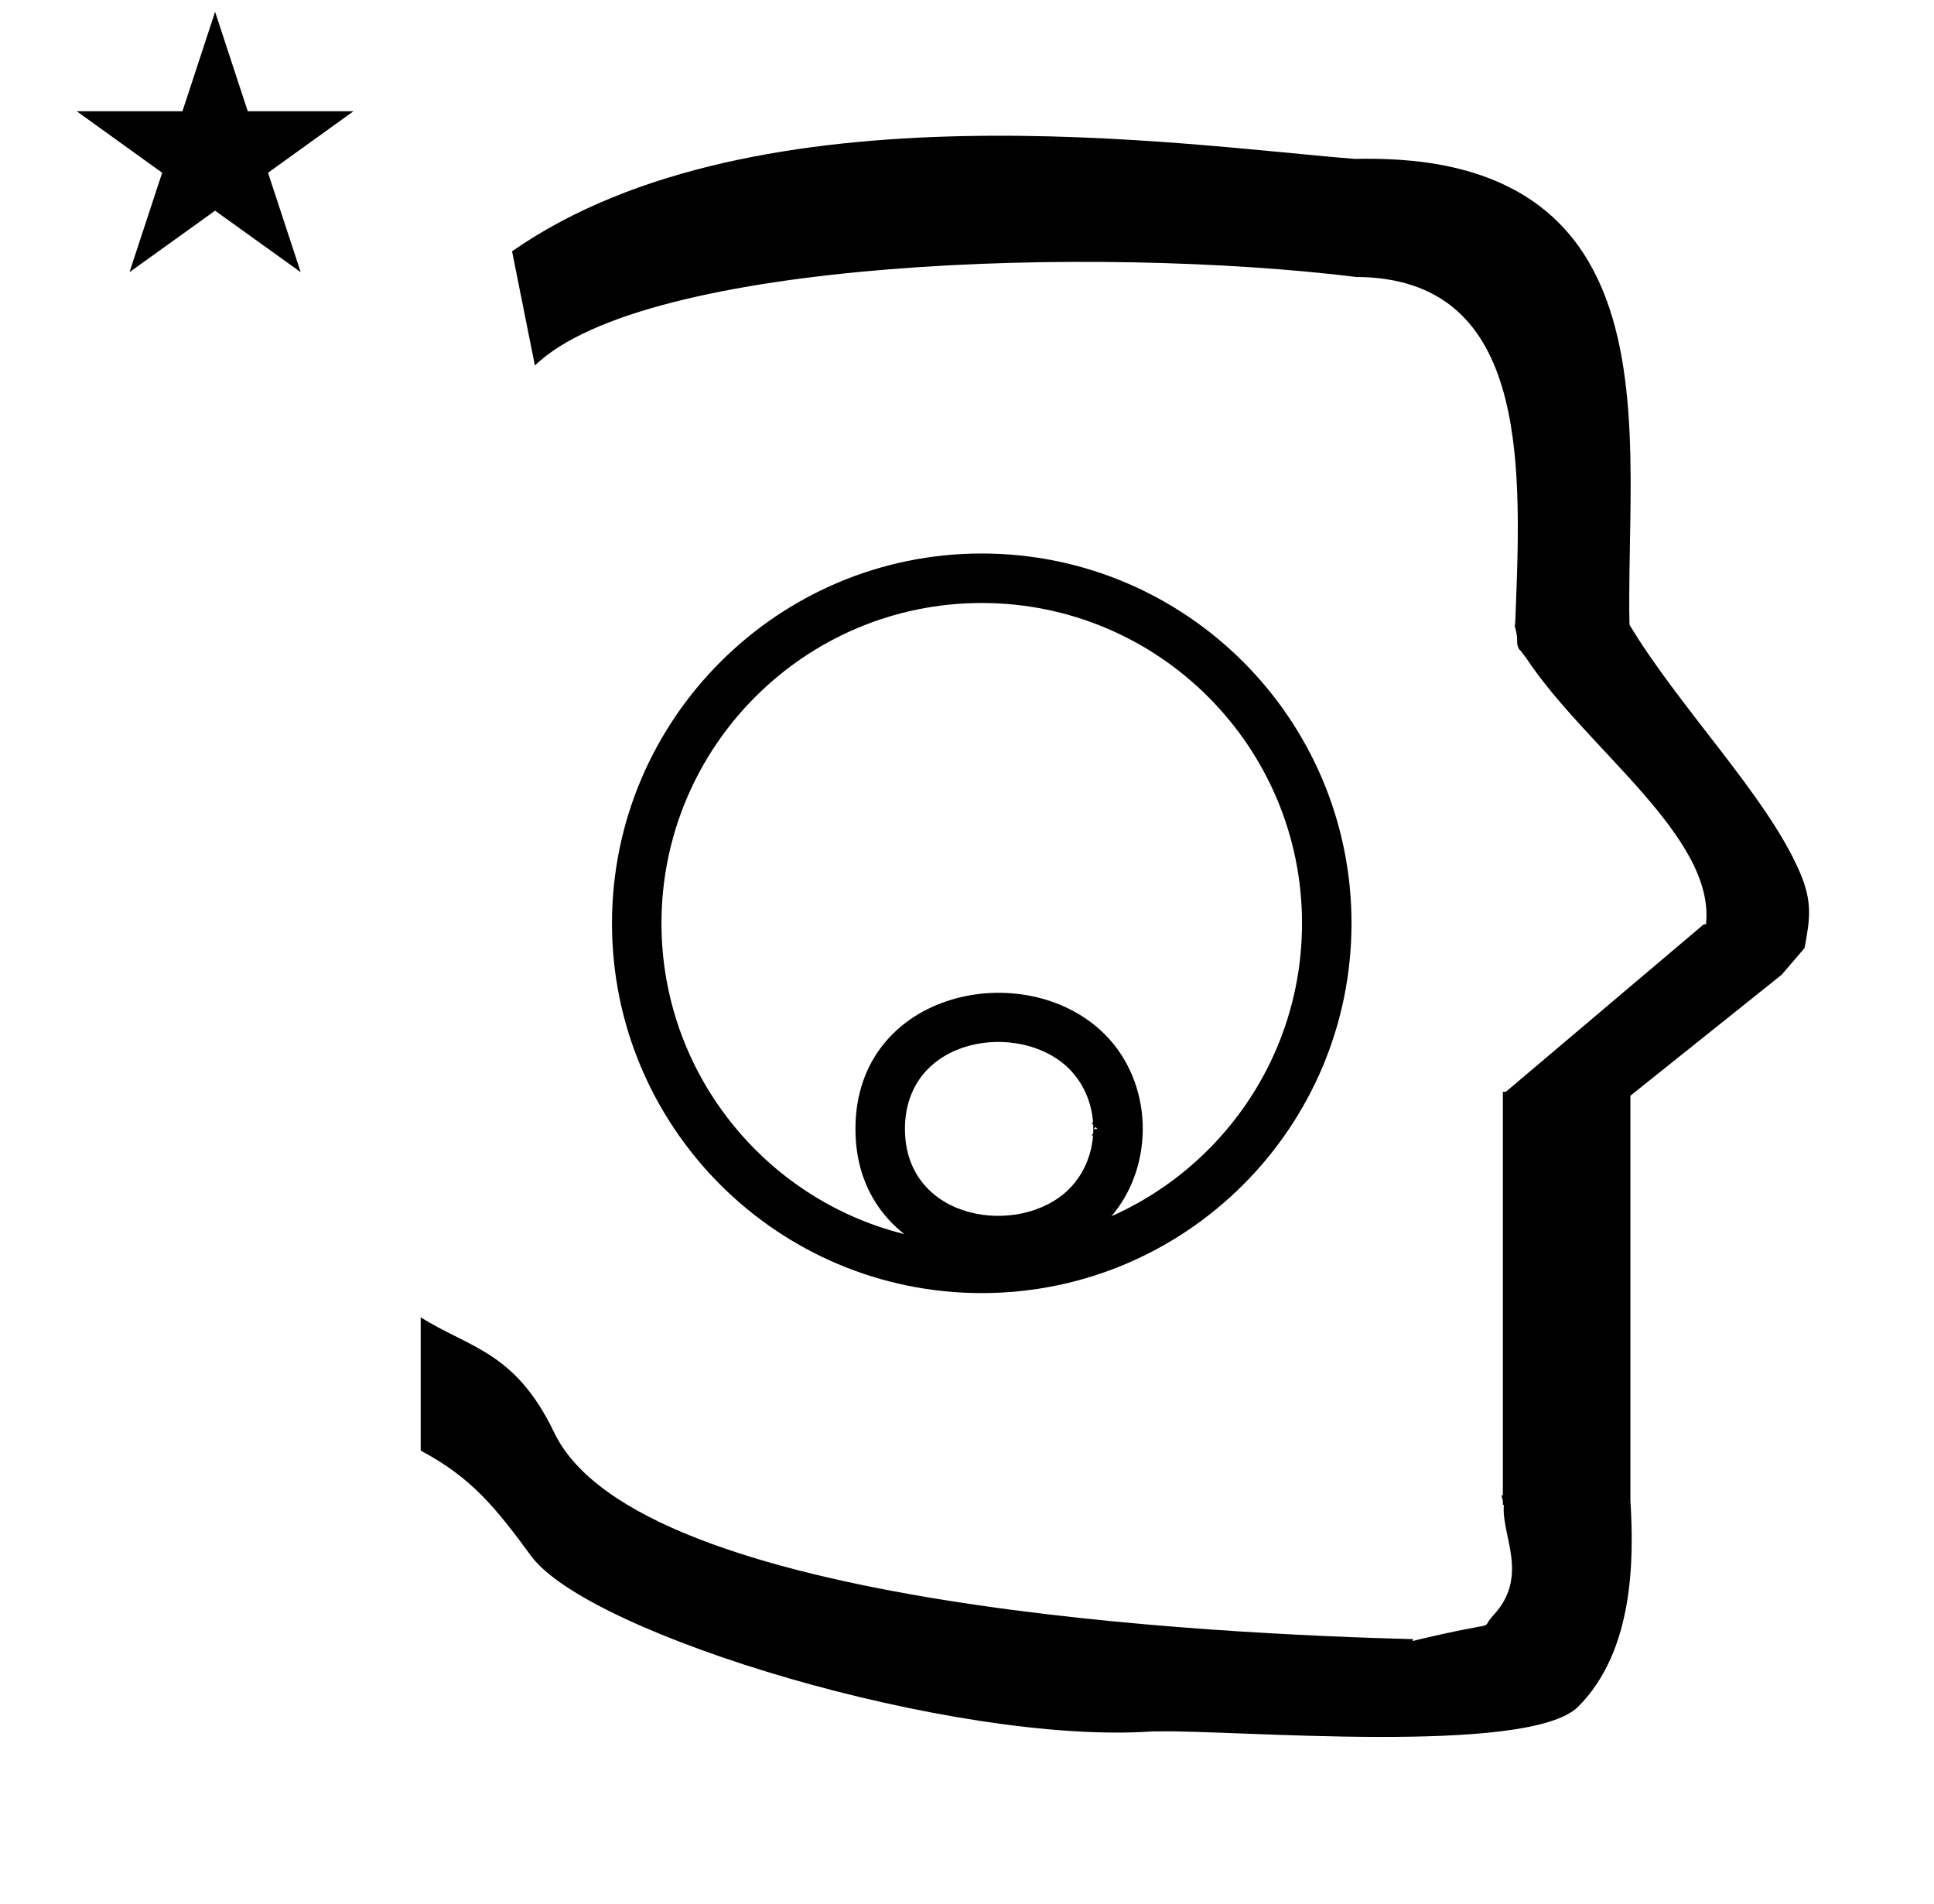 <?xml version="1.0" standalone="no"?>
<!DOCTYPE svg PUBLIC "-//W3C//DTD SVG 1.1//EN" "http://www.w3.org/Graphics/SVG/1.1/DTD/svg11.dtd" >
<svg xmlns="http://www.w3.org/2000/svg" xmlns:xlink="http://www.w3.org/1999/xlink" version="1.1" viewBox="-10 0 1016 1000">
  <g transform="matrix(1 0 0 -1 0 800)">
   <path fill="currentColor"
d="M30.324 741.553h55.515l17.161 52.226l17.16 -52.226h55.516l-44.867 -32.296l17.161 -52.225l-44.97 32.296l-44.971 -32.296l17.161 52.225zM271 608l-12 60c128.725 89.788 355.203 55.363 442.457 48.56
c0 -0.011 0.001 -0.021 0.001 -0.032c27.446 0.582 75.186 -1.321 107.268 -33.403c40.14 -40.14 38.615 -108.841 37.525 -169.365c-0.396 -21.926 -0.434 -33.24 -0.222 -41.946
c26.379 -43.828 72.168 -89.959 89.325 -129.607c6.951 -16.064 5.492 -24.764 2.646 -40.205l-12 -14l-79.501 -63.577v-212.431c1.939 -31.087 1.824 -79.241 -27.416 -108.48c-26.032 -26.032 -182.507 -12.02 -220.584 -13.005
l-2.901 0.013c-103.732 -7.3 -296.108 50.602 -326.603 92.172c-18.506 25.227 -31.401 41.253 -57.995 55.309v70.037c25.817 -16.263 49.624 -17.807 70.19 -60.636c44.219 -92.082 349.455 -105.734 451.309 -108.438l-0.499 -0.963
c50 12 34.151 4.481 42.535 13.536c19.177 20.712 3.979 41.969 5.508 57.965h-0.542v2.149c-0.254 0.99 -0.501 1.941 -0.738 2.849h0.738v207.174v3.487v1.339h1.582l104 88h1.133
c4.983 45.895 -62.838 92.129 -94.216 139.501l-3 4l-1 1c-2.021 3.992 0.044 4.025 -2.084 11.56c-0.037 0.131 -0.189 0.247 -0.175 0.367l0.259 2.072l0.064 1.499
c0.01 0.227 0.15 3.896 0.242 6.244c3.114 79.152 5.197 173.389 -83.815 173.771c-136.35 16.746 -373.536 9.534 -431.49 -46.514zM674 315c0 92.873 -75.383 168.252 -168.251 168.252c-92.871 0 -168.252 -75.382 -168.252 -168.252
c0 -78.288 53.965 -144.949 127.597 -163.271c-10.892 8.492 -25.694 25.508 -25.694 55.273c-0.001 72.91 89.526 91.131 130.976 49.682c25.575 -25.575 26.393 -68.703 3.5 -95.555c19.064 8.462 36.273 20.366 50.823 34.916
c30.457 30.458 49.302 72.523 49.302 118.955zM699.997 315.003c0 -107.241 -87.03 -194.248 -194.248 -194.248c-107.225 0 -194.249 87.014 -194.249 194.248c0 107.11 87.143 194.248 194.249 194.248c107.236 0 194.248 -87.022 194.248 -194.248z
M564.464 206.914l2.107 0.037l0.008 0.009l-1.073 1.033l-1.047 -1.074c0.001 0 0.003 -0.005 0.005 -0.005zM564.293 209.16l-1.058 1.02l1 0.012c-0.707 10.465 -4.904 20.693 -12.585 28.374
c-25.655 25.655 -86.251 17.044 -86.251 -31.583c0.016 -48.593 60.58 -57.2 86.249 -31.53c7.627 7.626 11.815 17.755 12.569 28.13c-0.518 -0.007 -0.882 -0.011 -0.9 -0.011l0.962 1
c0.079 1.528 0.084 3.061 0.014 4.589z" />
  </g>

</svg>
